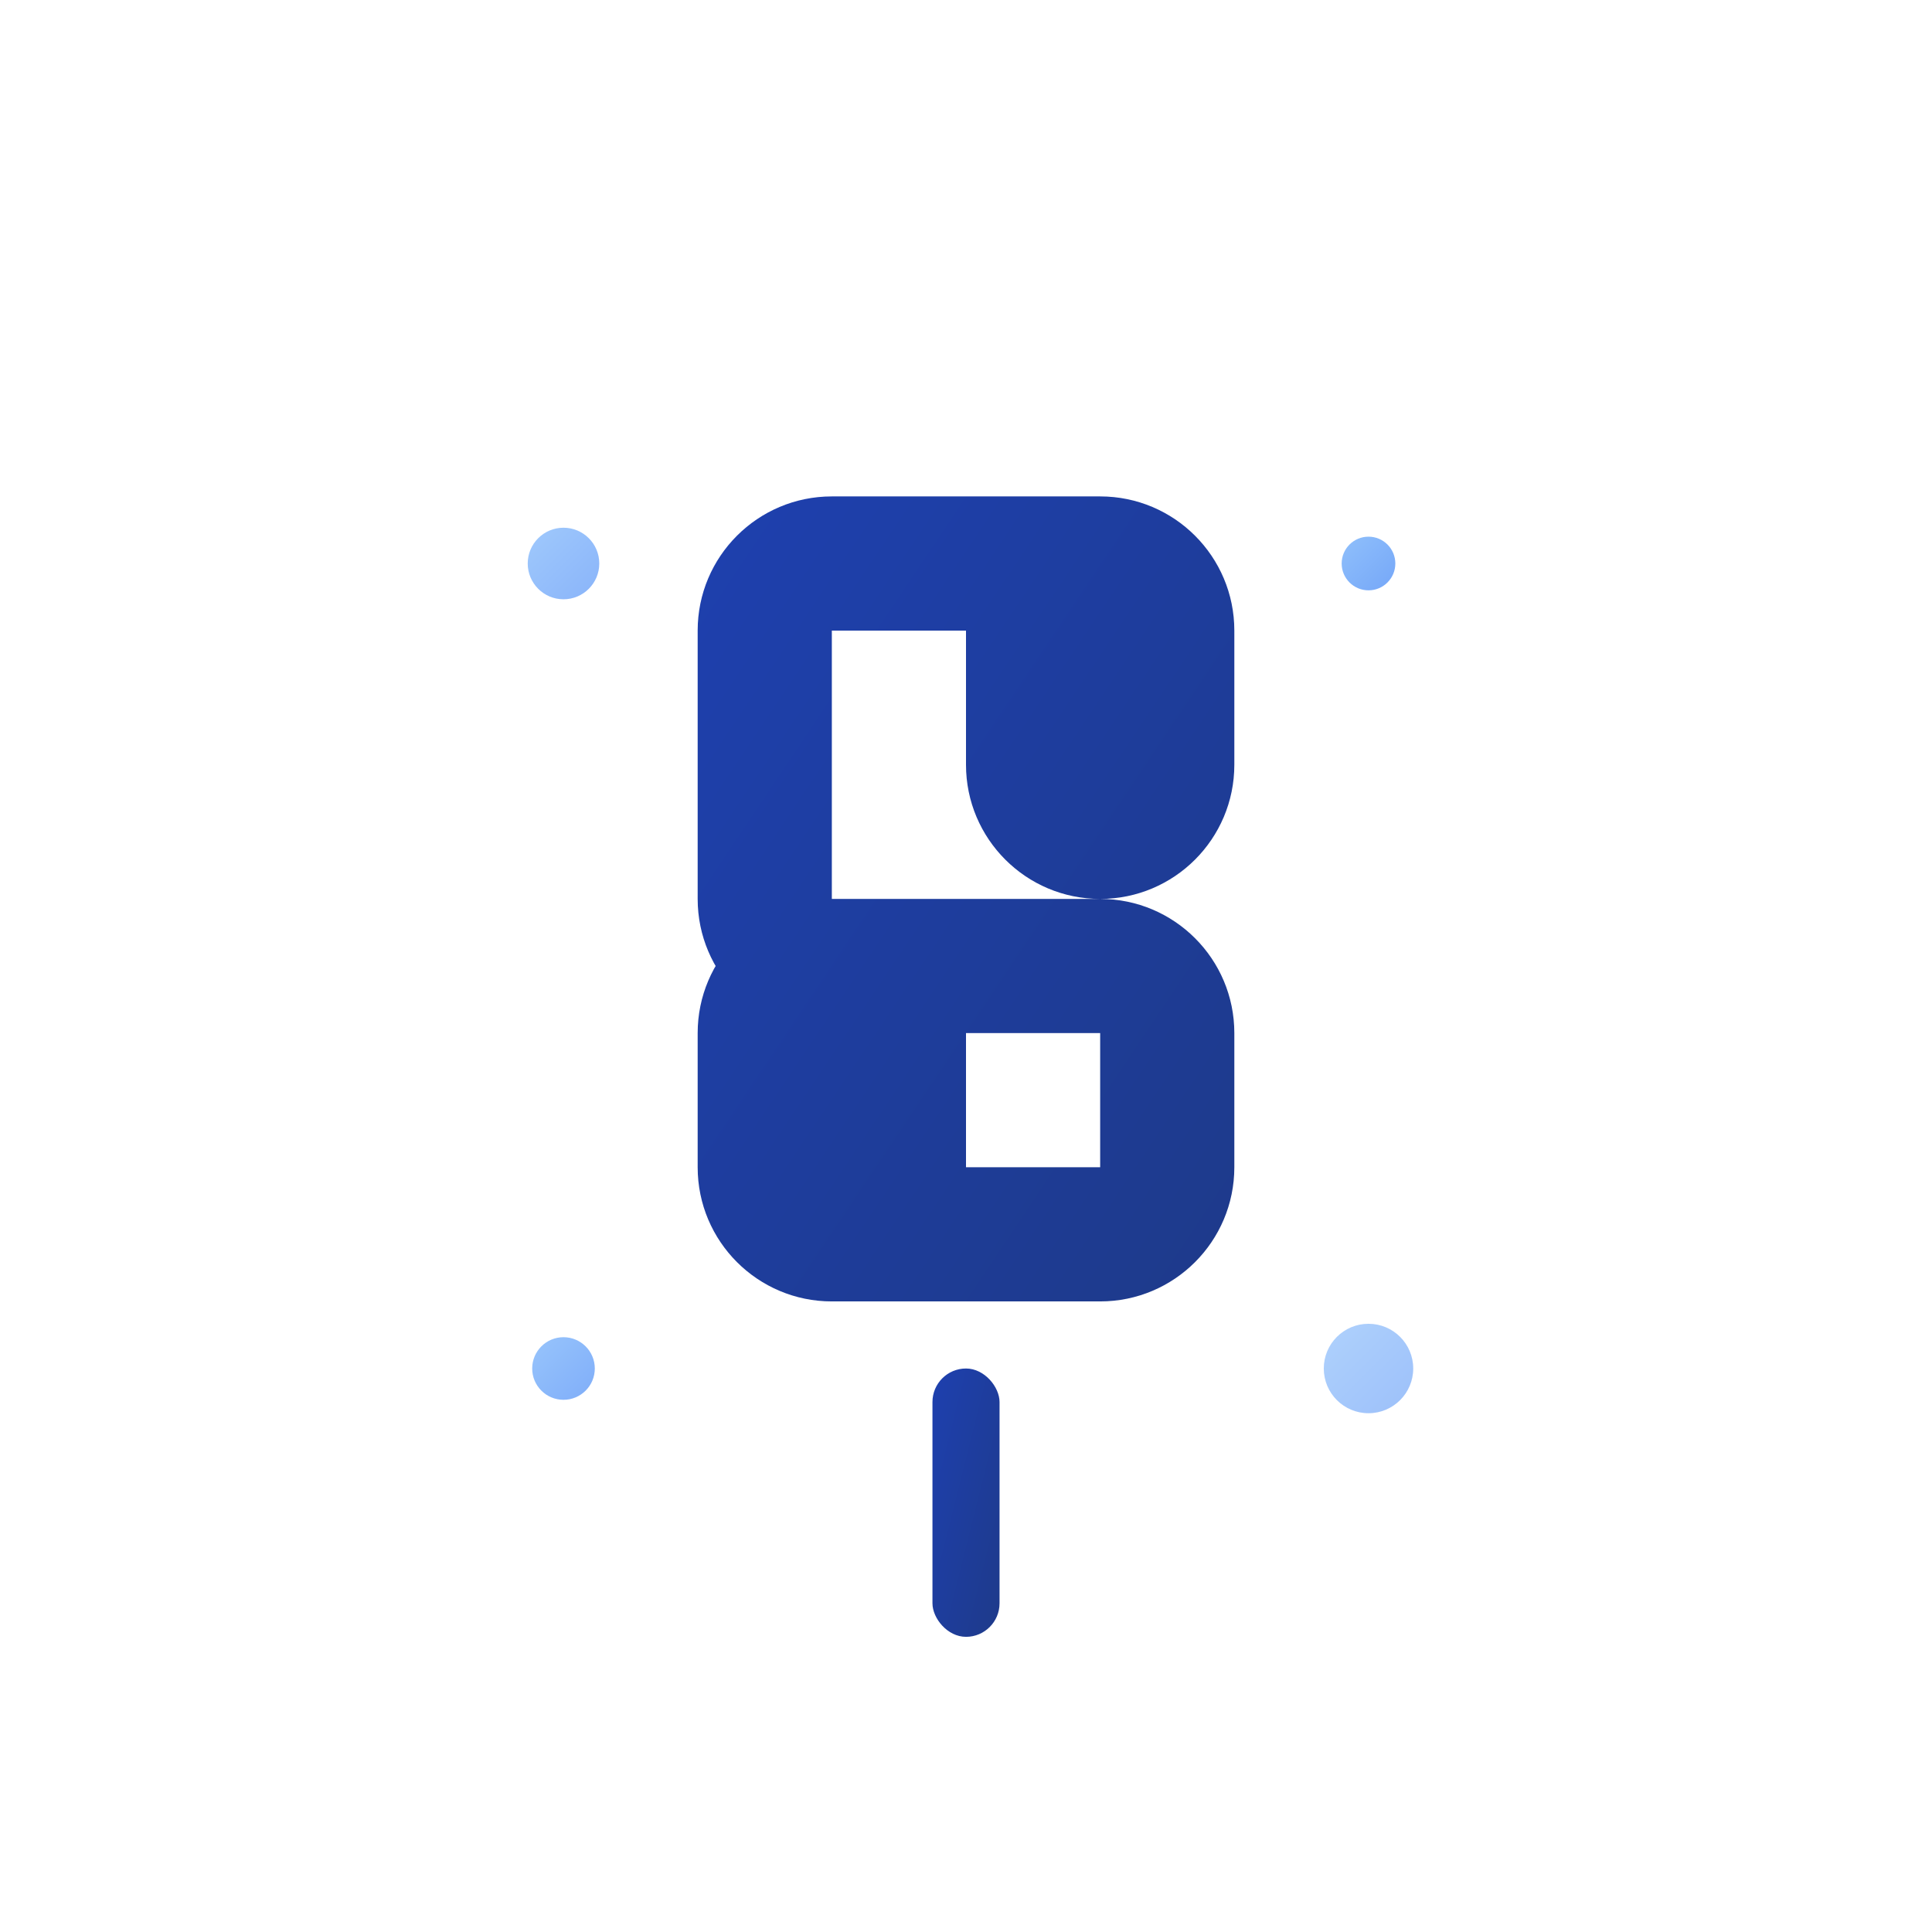 <svg width="432" height="432" viewBox="0 0 432 432" fill="none" xmlns="http://www.w3.org/2000/svg">
  <!-- Foreground icon for adaptive icon (centered in safe area) -->
  <g transform="translate(216, 216)">
    <!-- Letter S -->
    <path d="M-60 -75C-60 -91.569 -46.569 -105 -30 -105H30C46.569 -105 60 -91.569 60 -75V-45C60 -28.431 46.569 -15 30 -15C13.431 -15 0 -28.431 0 -45V-75H-30V-15H30C46.569 -15 60 -1.569 60 15V45C60 61.569 46.569 75 30 75H-30C-46.569 75 -60 61.569 -60 45V15C-60 -1.569 -46.569 -15 -30 -15C-13.431 -15 0 -1.569 0 15V45H30V15H-30C-46.569 15 -60 1.569 -60 -15V-75Z" fill="url(#foregroundGradient)"/>
    
    <!-- Letter I -->
    <rect x="-7.5" y="90" width="15" height="60" rx="7.5" fill="url(#foregroundGradient)"/>
    
    <!-- Subtle accent dots -->
    <circle cx="-90" cy="-90" r="8" fill="url(#accentGradient)" opacity="0.6"/>
    <circle cx="90" cy="-90" r="6" fill="url(#accentGradient)" opacity="0.7"/>
    <circle cx="90" cy="90" r="10" fill="url(#accentGradient)" opacity="0.5"/>
    <circle cx="-90" cy="90" r="7" fill="url(#accentGradient)" opacity="0.65"/>
  </g>
  
  <!-- Gradient definitions -->
  <defs>
    <linearGradient id="foregroundGradient" x1="0%" y1="0%" x2="100%" y2="100%">
      <stop offset="0%" style="stop-color:#1E40AF;stop-opacity:1" />
      <stop offset="100%" style="stop-color:#1E3A8A;stop-opacity:1" />
    </linearGradient>
    <linearGradient id="accentGradient" x1="0%" y1="0%" x2="100%" y2="100%">
      <stop offset="0%" style="stop-color:#60A5FA;stop-opacity:1" />
      <stop offset="100%" style="stop-color:#3B82F6;stop-opacity:1" />
    </linearGradient>
  </defs>
</svg>